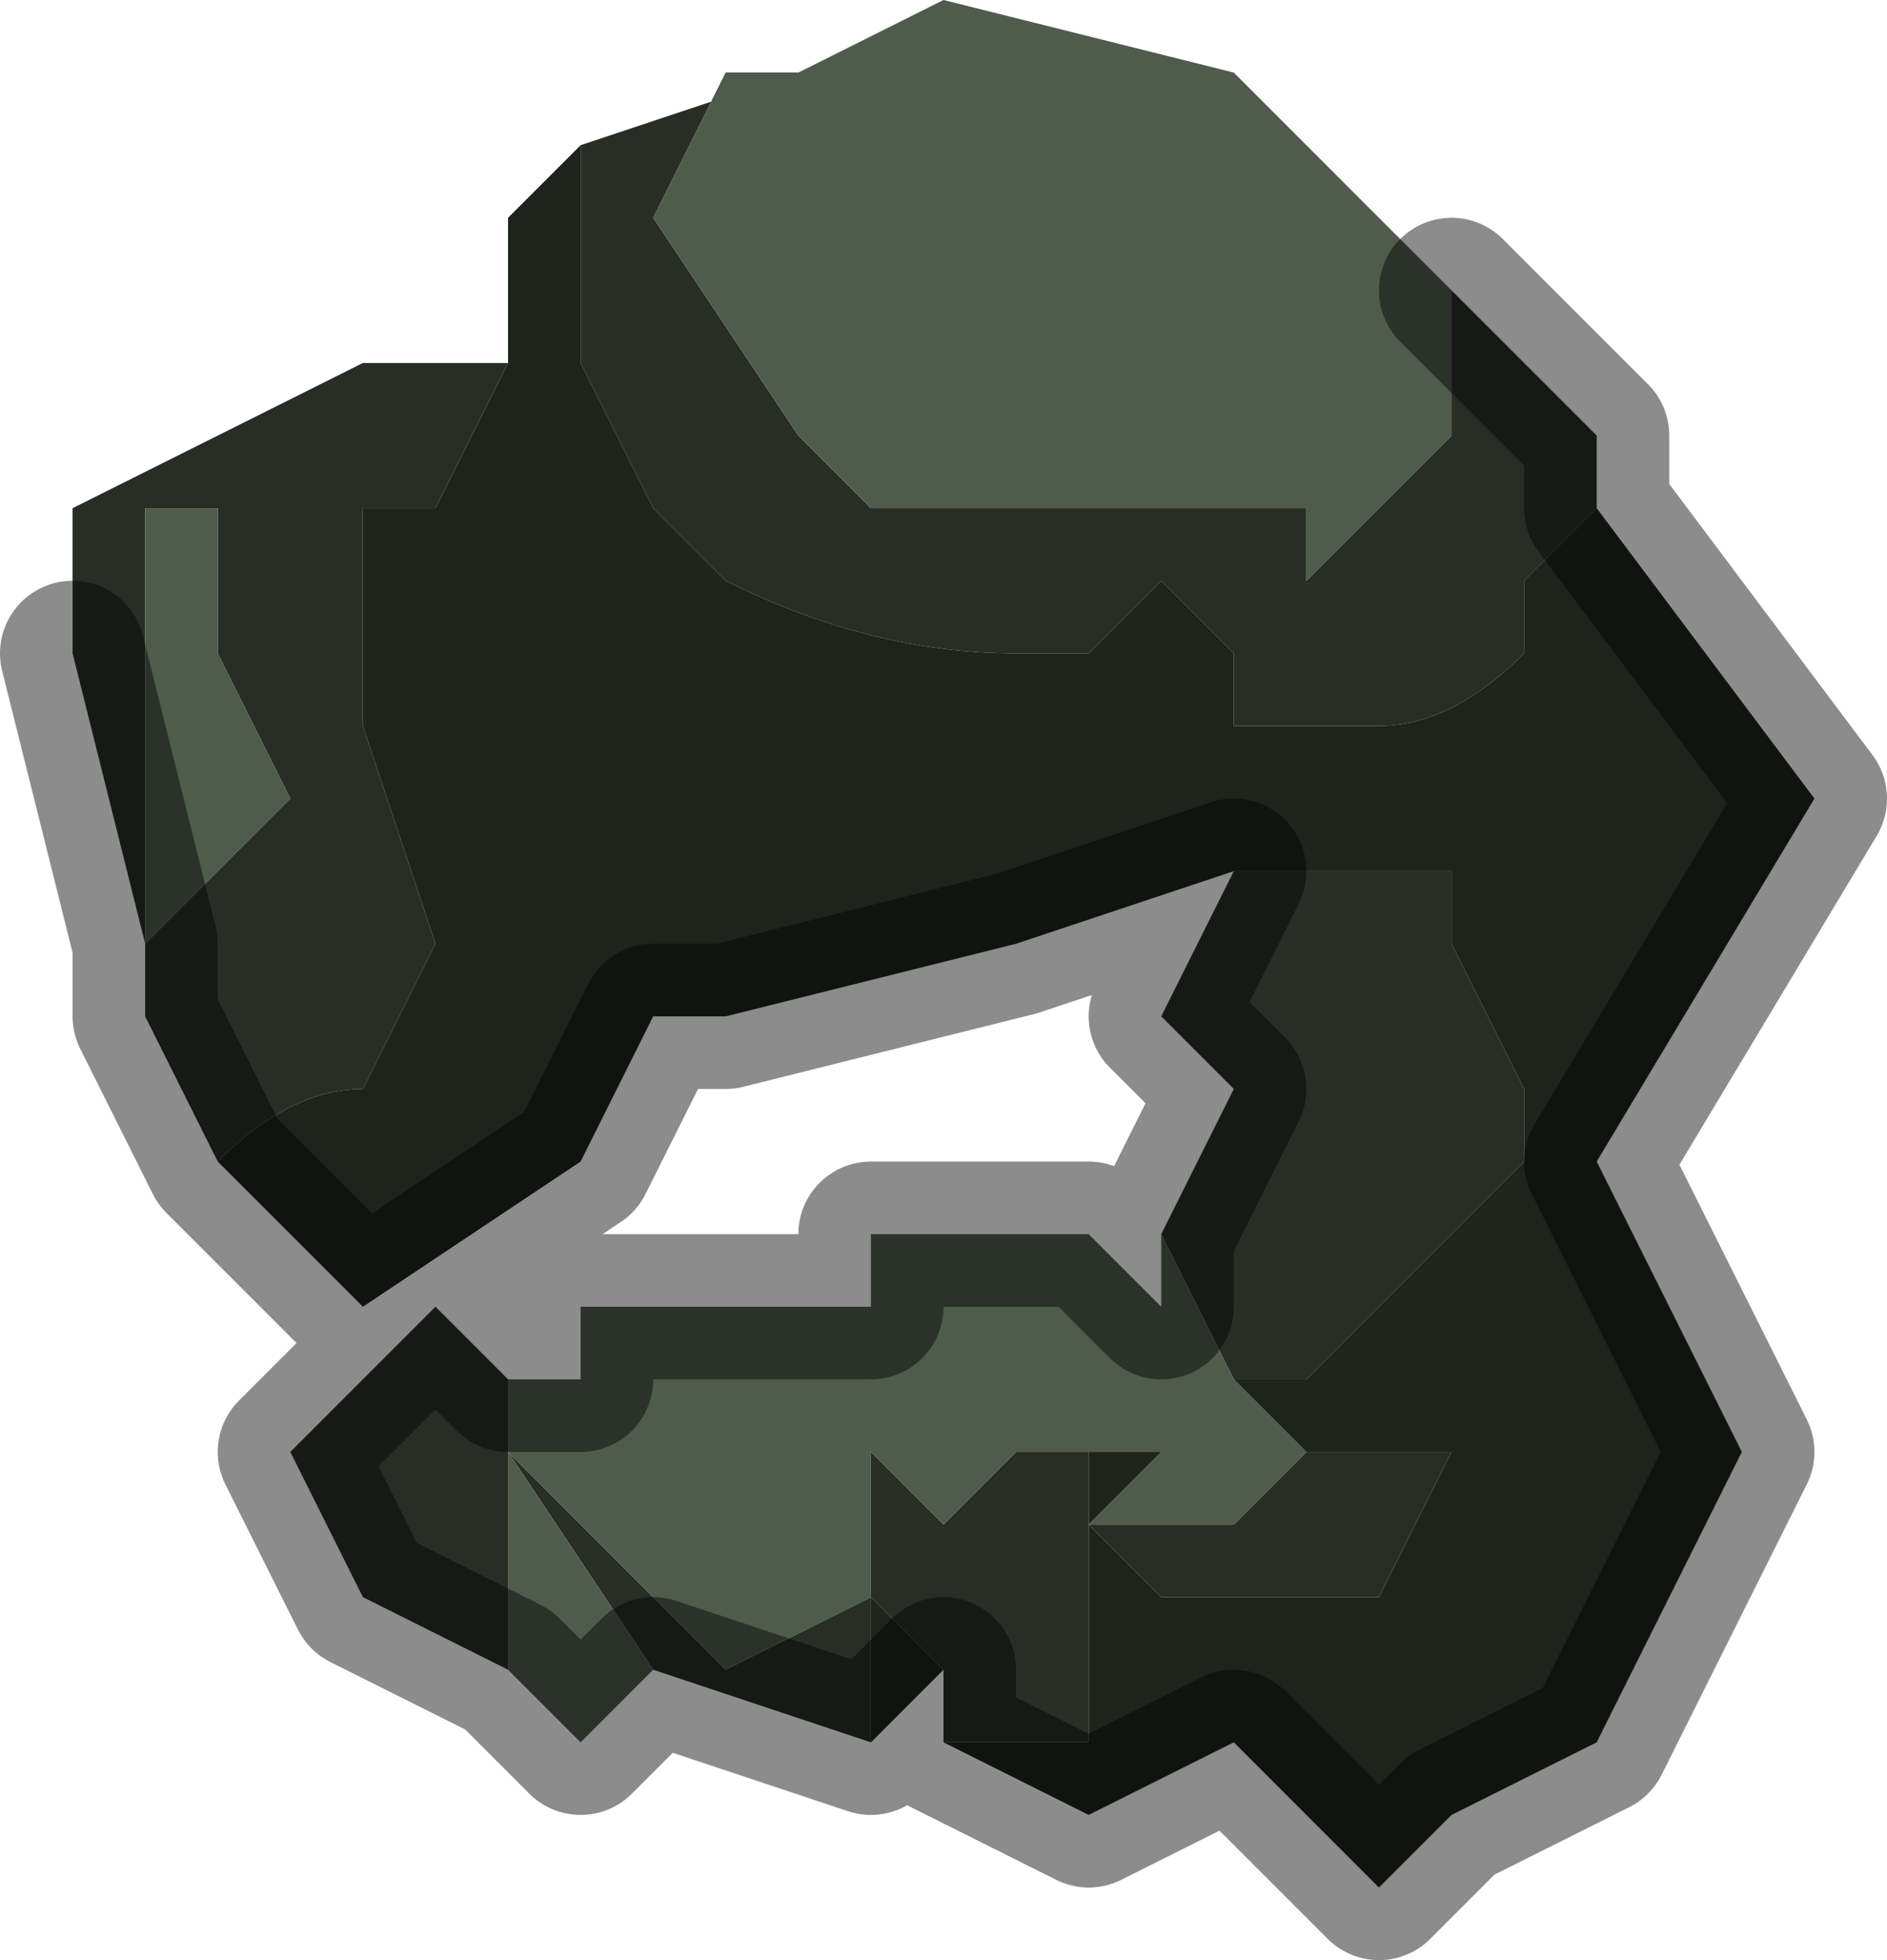 <?xml version="1.0" encoding="UTF-8" standalone="no"?>
<svg xmlns:xlink="http://www.w3.org/1999/xlink" height="1.35px" width="1.3px" xmlns="http://www.w3.org/2000/svg">
  <g transform="matrix(1.0, 0.0, 0.0, 1.0, 0.65, 0.65)">
    <path d="M0.35 -0.45 L0.45 -0.35 0.45 -0.3 0.45 -0.3 0.4 -0.25 0.4 -0.2 Q0.35 -0.15 0.3 -0.15 L0.25 -0.15 0.2 -0.15 0.2 -0.2 0.15 -0.25 0.1 -0.2 Q0.05 -0.2 0.05 -0.2 -0.05 -0.2 -0.15 -0.25 L-0.2 -0.3 -0.2 -0.3 -0.25 -0.4 -0.25 -0.55 -0.1 -0.6 -0.15 -0.6 -0.2 -0.5 -0.1 -0.35 -0.05 -0.3 -0.05 -0.3 0.05 -0.3 0.2 -0.3 0.25 -0.3 0.25 -0.25 0.3 -0.3 0.35 -0.35 0.35 -0.45 M0.0 0.55 L0.0 0.5 -0.05 0.45 -0.05 0.35 0.0 0.4 0.05 0.35 0.1 0.35 0.1 0.5 0.1 0.55 0.05 0.55 0.0 0.55 M-0.05 0.55 L-0.05 0.55 -0.2 0.5 -0.2 0.5 -0.3 0.35 -0.25 0.4 -0.15 0.5 -0.05 0.45 -0.05 0.55 M-0.3 0.5 L-0.4 0.45 -0.4 0.45 -0.45 0.35 -0.4 0.3 -0.4 0.3 -0.35 0.25 -0.3 0.3 -0.3 0.4 -0.3 0.5 M0.15 0.2 L0.2 0.1 0.15 0.05 0.2 -0.05 0.3 -0.05 0.35 -0.05 0.35 0.0 0.4 0.1 0.4 0.15 0.35 0.2 0.3 0.25 0.25 0.3 0.2 0.3 0.15 0.2 M-0.5 0.15 L-0.55 0.05 -0.55 0.0 -0.6 -0.2 -0.6 -0.2 -0.6 -0.3 -0.6 -0.3 -0.4 -0.4 -0.3 -0.4 -0.35 -0.3 -0.4 -0.3 -0.4 -0.2 -0.4 -0.15 -0.35 0.0 -0.35 0.0 -0.4 0.1 Q-0.45 0.1 -0.5 0.15 M0.25 0.35 L0.3 0.35 0.35 0.35 0.3 0.45 0.25 0.45 0.15 0.45 0.1 0.4 0.2 0.4 0.25 0.35 M-0.5 -0.3 L-0.55 -0.3 -0.55 0.0 -0.5 -0.05 -0.45 -0.1 -0.5 -0.2 -0.5 -0.3" fill="#282e26" fill-rule="evenodd" stroke="none"/>
    <path d="M0.35 -0.45 L0.35 -0.35 0.3 -0.3 0.25 -0.25 0.25 -0.3 0.2 -0.3 0.05 -0.3 -0.05 -0.3 -0.05 -0.3 -0.1 -0.35 -0.2 -0.5 -0.15 -0.6 -0.1 -0.6 0.0 -0.65 0.2 -0.6 0.35 -0.45 M-0.2 0.5 L-0.25 0.55 -0.3 0.5 -0.3 0.4 -0.3 0.3 -0.3 0.3 -0.25 0.3 -0.25 0.25 -0.15 0.25 -0.1 0.25 -0.05 0.25 -0.05 0.2 0.05 0.2 0.1 0.2 0.15 0.25 0.15 0.2 0.2 0.3 0.25 0.35 0.2 0.4 0.1 0.4 0.15 0.35 0.1 0.35 0.05 0.35 0.0 0.4 -0.05 0.35 -0.05 0.45 -0.05 0.45 -0.15 0.5 -0.25 0.4 -0.3 0.35 -0.2 0.5 -0.2 0.5 M-0.5 -0.3 L-0.5 -0.2 -0.45 -0.1 -0.5 -0.05 -0.55 0.0 -0.55 -0.3 -0.5 -0.3" fill="#4f5b4b" fill-rule="evenodd" stroke="none"/>
    <path d="M-0.25 -0.55 L-0.25 -0.4 -0.2 -0.3 -0.2 -0.3 -0.15 -0.25 Q-0.05 -0.2 0.05 -0.2 0.05 -0.2 0.1 -0.2 L0.15 -0.25 0.2 -0.2 0.2 -0.15 0.25 -0.15 0.3 -0.15 Q0.35 -0.15 0.4 -0.2 L0.4 -0.25 0.45 -0.3 0.45 -0.3 0.6 -0.1 0.45 0.15 0.5 0.25 0.55 0.35 0.45 0.55 0.35 0.6 0.3 0.65 0.2 0.55 0.1 0.6 0.0 0.55 0.05 0.55 0.1 0.55 0.1 0.5 0.1 0.35 0.15 0.35 0.1 0.4 0.15 0.45 0.25 0.45 0.3 0.45 0.35 0.35 0.3 0.35 0.25 0.35 0.2 0.3 0.25 0.3 0.3 0.25 0.35 0.2 0.4 0.15 0.4 0.1 0.35 0.0 0.35 -0.05 0.3 -0.05 0.2 -0.05 0.2 -0.05 0.05 0.0 -0.15 0.05 -0.2 0.05 -0.2 0.05 -0.25 0.15 -0.4 0.25 -0.5 0.15 -0.5 0.15 Q-0.45 0.1 -0.4 0.1 L-0.35 0.0 -0.35 0.0 -0.4 -0.15 -0.4 -0.2 -0.4 -0.3 -0.35 -0.3 -0.3 -0.4 -0.3 -0.5 -0.25 -0.55 M0.0 0.5 L-0.05 0.55 -0.05 0.45 0.0 0.5 M-0.05 0.45 L-0.05 0.45" fill="#1e231c" fill-rule="evenodd" stroke="none"/>
    <path d="M0.45 -0.3 L0.45 -0.35 0.35 -0.45 M0.45 -0.3 L0.6 -0.1 0.45 0.15 0.5 0.25 0.55 0.35 0.45 0.55 0.35 0.6 0.3 0.65 0.2 0.55 0.1 0.6 0.0 0.55 0.0 0.5 -0.05 0.55 -0.05 0.55 -0.2 0.5 -0.25 0.55 -0.3 0.5 -0.4 0.45 -0.4 0.45 -0.45 0.35 -0.4 0.3 -0.4 0.3 -0.35 0.25 -0.3 0.3 -0.3 0.3 -0.25 0.3 -0.25 0.25 -0.15 0.25 -0.1 0.25 -0.05 0.25 -0.05 0.2 0.05 0.2 0.1 0.2 0.15 0.25 0.15 0.2 0.2 0.1 0.15 0.05 0.2 -0.05 0.2 -0.05 0.05 0.0 -0.15 0.05 -0.2 0.05 -0.2 0.05 -0.25 0.15 -0.4 0.25 -0.5 0.15 -0.5 0.15 -0.55 0.05 -0.55 0.0 -0.6 -0.2 -0.6 -0.2" fill="none" stroke="#000000" stroke-linecap="round" stroke-linejoin="round" stroke-opacity="0.451" stroke-width="0.1"/>
  </g>
</svg>
